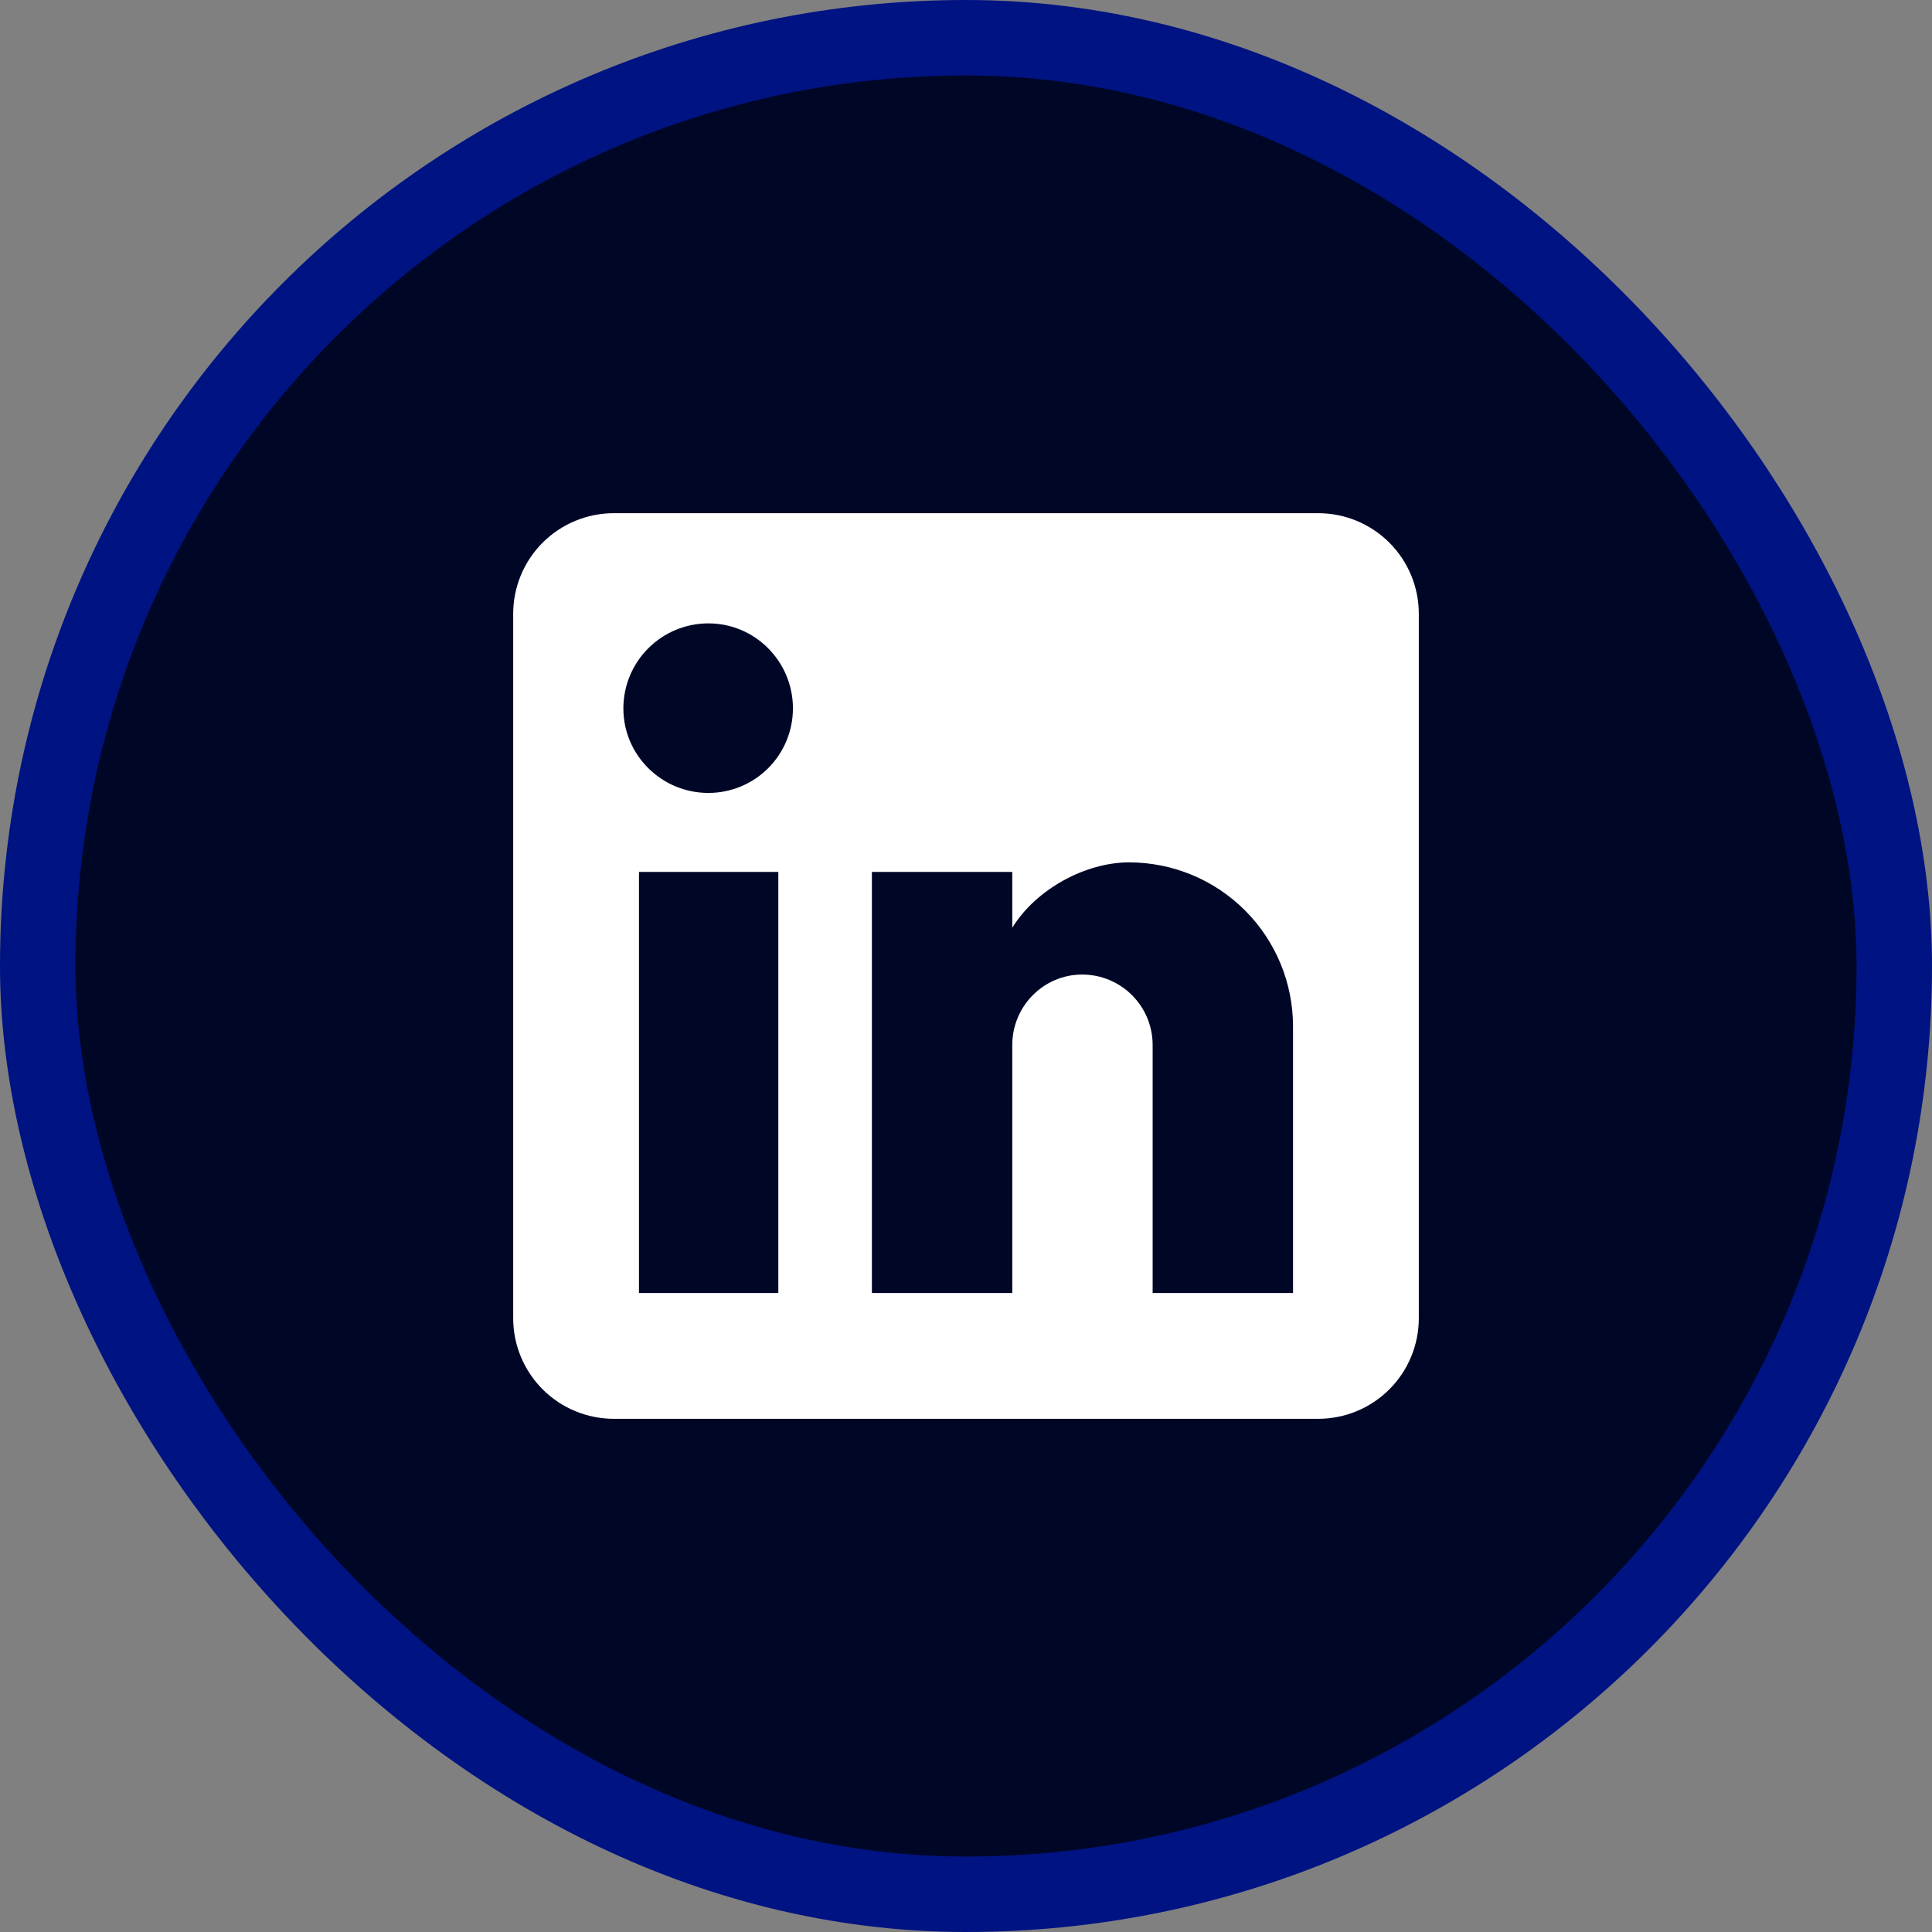 <svg width="64" height="64" viewBox="0 0 64 64" fill="none" xmlns="http://www.w3.org/2000/svg">
<rect x="0" y="0" width="64" height="64" fill="#808080" stroke="none"/>
<rect x="1.25" y="1.25" width="61.5" height="61.5" rx="30.75" fill="#000626"/>
<path d="M43.667 17C44.551 17 45.399 17.351 46.024 17.976C46.649 18.601 47 19.449 47 20.333V43.667C47 44.551 46.649 45.399 46.024 46.024C45.399 46.649 44.551 47 43.667 47H20.333C19.449 47 18.601 46.649 17.976 46.024C17.351 45.399 17 44.551 17 43.667V20.333C17 19.449 17.351 18.601 17.976 17.976C18.601 17.351 19.449 17 20.333 17H43.667ZM42.833 42.833V34C42.833 32.559 42.261 31.177 41.242 30.158C40.223 29.139 38.841 28.567 37.4 28.567C35.983 28.567 34.333 29.433 33.533 30.733V28.883H28.883V42.833H33.533V34.617C33.533 33.333 34.567 32.283 35.85 32.283C36.469 32.283 37.062 32.529 37.5 32.967C37.938 33.404 38.183 33.998 38.183 34.617V42.833H42.833ZM23.467 26.267C24.209 26.267 24.922 25.972 25.447 25.447C25.972 24.922 26.267 24.209 26.267 23.467C26.267 21.917 25.017 20.65 23.467 20.65C22.72 20.65 22.003 20.947 21.475 21.475C20.947 22.003 20.65 22.72 20.65 23.467C20.65 25.017 21.917 26.267 23.467 26.267ZM25.783 42.833V28.883H21.167V42.833H25.783Z" fill="white"/>
<rect x="1.25" y="1.25" width="61.5" height="61.5" rx="30.75" stroke="#001382" stroke-width="2.5"/>
</svg>
